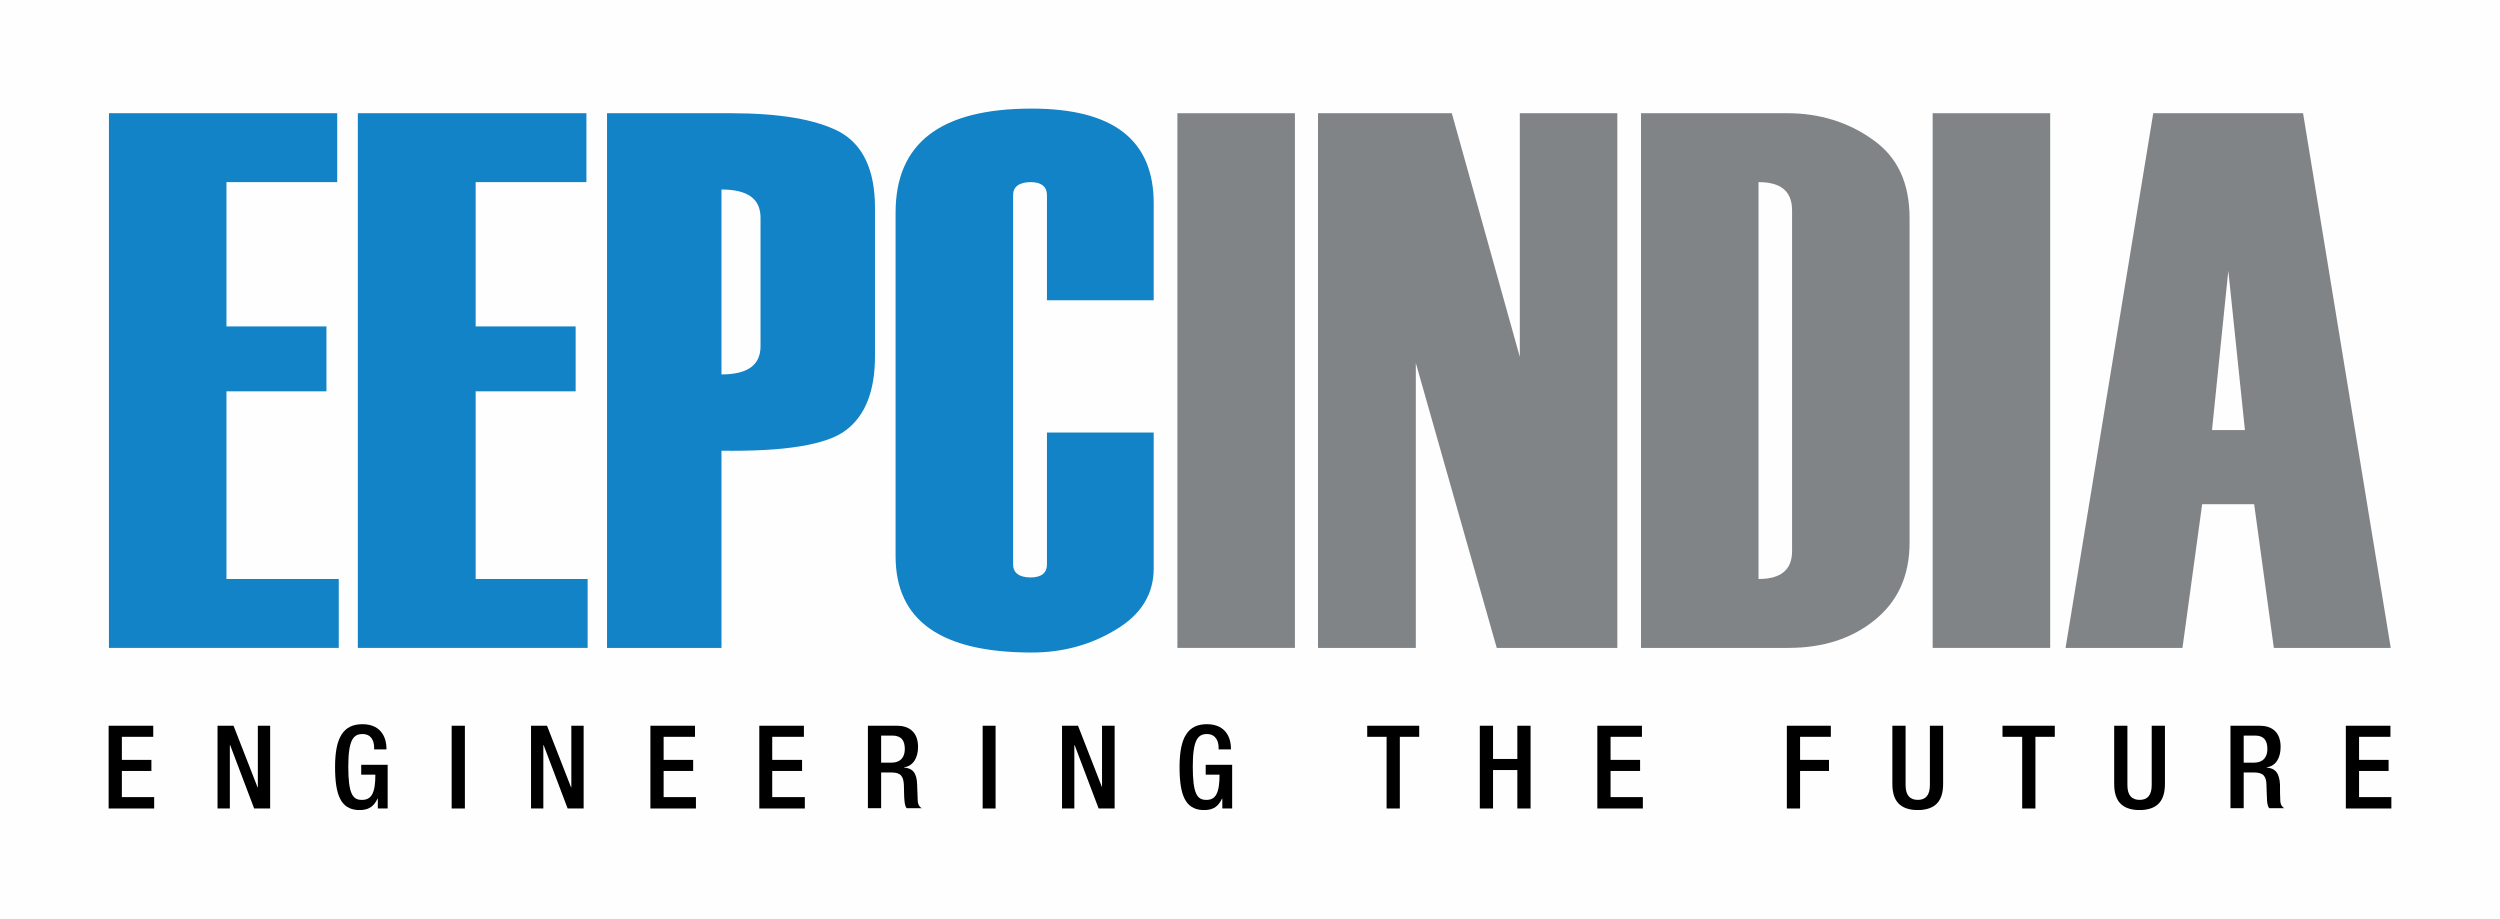 <?xml version="1.0" encoding="UTF-8"?>
<!DOCTYPE svg PUBLIC "-//W3C//DTD SVG 1.1//EN" "http://www.w3.org/Graphics/SVG/1.1/DTD/svg11.dtd">
<!-- Creator: CorelDRAW X8 -->
<svg xmlns="http://www.w3.org/2000/svg" xml:space="preserve" width="115mm" height="42.257mm" version="1.1" style="shape-rendering:geometricPrecision; text-rendering:geometricPrecision; image-rendering:optimizeQuality; fill-rule:evenodd; clip-rule:evenodd"
viewBox="0 0 8126 2986"
 xmlns:xlink="http://www.w3.org/1999/xlink">
 <defs>
  <style type="text/css">
   <![CDATA[
    .fil0 {fill:#FEFEFE}
    .fil5 {fill:black}
    .fil2 {fill:#1283C6}
    .fil4 {fill:#818487}
    .fil6 {fill:black;fill-rule:nonzero}
    .fil1 {fill:#1283C6;fill-rule:nonzero}
    .fil3 {fill:#818487;fill-rule:nonzero}
   ]]>
  </style>
 </defs>
 <g id="Layer_x0020_1">
  <rect class="fil0" width="8126" height="2986"/>
  <g id="_2152931694352">
   <polygon class="fil1" points="354,368 354,2106 1101,2106 1101,1882 736,1882 736,1272 1061,1272 1061,1061 736,1061 736,592 1096,592 1096,368 "/>
   <polygon class="fil1" points="1163,368 1163,2106 1910,2106 1910,1882 1546,1882 1546,1272 1871,1272 1871,1061 1546,1061 1546,592 1906,592 1906,368 "/>
   <path class="fil2" d="M2345 1217l0 -601c85,0 127,30 127,92l0 417c0,62 -42,92 -127,92zm405 181c62,-47 94,-126 94,-240l0 -482c0,-124 -39,-206 -116,-248 -77,-40 -194,-60 -353,-60l-402 0 0 1738 372 0 0 -641c206,3 343,-19 405,-67z"/>
   <path class="fil2" d="M3750 661c0,-206 -131,-308 -397,-308 -296,0 -442,112 -442,338l0 1117c0,208 146,313 442,313 102,0 193,-25 275,-75 82,-49 122,-116 122,-198l0 -442 -347 0 0 429c0,27 -18,42 -53,42 -37,0 -57,-15 -57,-42l0 -1201c0,-27 20,-42 57,-42 35,0 53,15 53,42l0 342 347 0 0 -315z"/>
   <polygon class="fil3" points="3827,2106 4209,2106 4209,368 3827,368 "/>
   <polygon class="fil4" points="5257,368 4940,368 4940,1160 4719,368 4284,368 4284,2106 4602,2106 4602,1180 4865,2106 5257,2106 "/>
   <path class="fil4" d="M5716 1882l0 -1290c72,0 109,29 109,92l0 1107c0,62 -37,91 -109,91zm97 224c112,0 206,-30 280,-90 77,-62 114,-146 114,-253l0 -1052c0,-117 -39,-201 -121,-258 -80,-57 -174,-85 -276,-85l-476 0 0 1738 479 0z"/>
   <polygon class="fil3" points="6282,2106 6664,2106 6664,368 6282,368 "/>
   <path class="fil4" d="M7190 1398l53 -518 54 518 -107 0zm296 -1030l-487 0 -285 1738 380 0 64 -467 169 0 64 467 380 0 -285 -1738z"/>
   <polygon class="fil5" points="353,2628 501,2628 501,2591 396,2591 396,2506 492,2506 492,2470 396,2470 396,2395 498,2395 498,2359 353,2359 "/>
   <polygon class="fil5" points="707,2628 747,2628 747,2422 748,2422 826,2628 878,2628 878,2359 838,2359 838,2559 837,2559 759,2359 707,2359 "/>
   <path class="fil5" d="M1228 2628l32 0 0 -142 -86 0 0 32 46 0c0,59 -12,83 -45,82 -29,0 -43,-21 -43,-108 0,-86 16,-106 46,-106 30,0 38,24 38,44l0 6 40 0 0 -5c0,-24 -11,-77 -78,-77 -62,0 -89,43 -89,139 0,92 19,136 73,140l13 0c27,-2 41,-14 52,-37l1 0 0 32z"/>
   <polygon class="fil6" points="1468,2628 1511,2628 1511,2359 1468,2359 "/>
   <polygon class="fil5" points="1726,2628 1766,2628 1766,2422 1767,2422 1845,2628 1897,2628 1897,2359 1857,2359 1857,2559 1856,2559 1778,2359 1726,2359 "/>
   <polygon class="fil5" points="2114,2628 2262,2628 2262,2591 2157,2591 2157,2506 2253,2506 2253,2470 2157,2470 2157,2395 2259,2395 2259,2359 2114,2359 "/>
   <polygon class="fil5" points="2468,2628 2616,2628 2616,2591 2510,2591 2510,2506 2607,2506 2607,2470 2510,2470 2510,2395 2613,2395 2613,2359 2468,2359 "/>
   <path class="fil5" d="M2864 2479l0 -88 36 0c29,0 41,15 41,44 0,27 -15,44 -43,44l-34 0zm-43 148l43 0 0 -116 35 0c29,0 38,13 39,42 1,20 0,35 2,51 1,10 3,19 7,23l49 0c-6,-3 -12,-10 -13,-23 -1,-16 -1,-37 -2,-54 -1,-38 -15,-53 -42,-55l0 -1c29,-4 45,-31 45,-66 0,-50 -31,-69 -68,-69l-95 0 0 268z"/>
   <polygon class="fil6" points="3194,2628 3236,2628 3236,2359 3194,2359 "/>
   <polygon class="fil5" points="3452,2628 3492,2628 3492,2422 3493,2422 3571,2628 3623,2628 3623,2359 3582,2359 3582,2559 3582,2559 3504,2359 3452,2359 "/>
   <path class="fil5" d="M3973 2628l32 0 0 -142 -86 0 0 32 45 0c0,59 -12,83 -44,82 -29,0 -43,-21 -43,-108 0,-86 16,-106 46,-106 29,0 38,24 38,44l0 6 40 0 0 -5c0,-24 -11,-77 -78,-77 -62,0 -89,43 -89,139 0,92 19,136 73,140l13 0c27,-2 41,-14 52,-37l1 0 0 32z"/>
   <polygon class="fil5" points="4507,2628 4550,2628 4550,2395 4613,2395 4613,2359 4444,2359 4444,2395 4507,2395 "/>
   <polygon class="fil5" points="4810,2628 4853,2628 4853,2503 4932,2503 4932,2628 4975,2628 4975,2359 4932,2359 4932,2467 4853,2467 4853,2359 4810,2359 "/>
   <polygon class="fil5" points="5192,2628 5340,2628 5340,2591 5235,2591 5235,2506 5331,2506 5331,2470 5235,2470 5235,2395 5337,2395 5337,2359 5192,2359 "/>
   <polygon class="fil5" points="5808,2628 5851,2628 5851,2506 5945,2506 5945,2470 5851,2470 5851,2395 5951,2395 5951,2359 5808,2359 "/>
   <path class="fil5" d="M6151 2359l0 189c0,59 28,82 75,85l15 0c47,-3 75,-26 75,-85l0 -189 -43 0 0 193c0,33 -14,48 -39,48 -26,0 -40,-15 -40,-48l0 -193 -43 0z"/>
   <polygon class="fil5" points="6573,2628 6616,2628 6616,2395 6679,2395 6679,2359 6509,2359 6509,2395 6573,2395 "/>
   <path class="fil5" d="M6872 2359l0 189c0,59 28,82 75,85l15 0c47,-3 75,-26 75,-85l0 -189 -43 0 0 193c0,33 -14,48 -39,48 -26,0 -40,-15 -40,-48l0 -193 -43 0z"/>
   <path class="fil5" d="M7293 2479l0 -88 37 0c28,0 40,15 40,44 0,27 -15,44 -43,44l-34 0zm-43 148l43 0 0 -116 35 0c29,0 39,13 39,42 1,20 1,35 2,51 1,10 3,19 7,23l49 0c-6,-3 -12,-10 -13,-23 -1,-16 -1,-37 -1,-54 -2,-38 -16,-53 -43,-55l0 -1c30,-4 45,-31 45,-66 0,-50 -30,-69 -68,-69l-95 0 0 268z"/>
   <polygon class="fil5" points="7625,2628 7773,2628 7773,2591 7668,2591 7668,2506 7764,2506 7764,2470 7668,2470 7668,2395 7770,2395 7770,2359 7625,2359 "/>
  </g>
 </g>
</svg>
